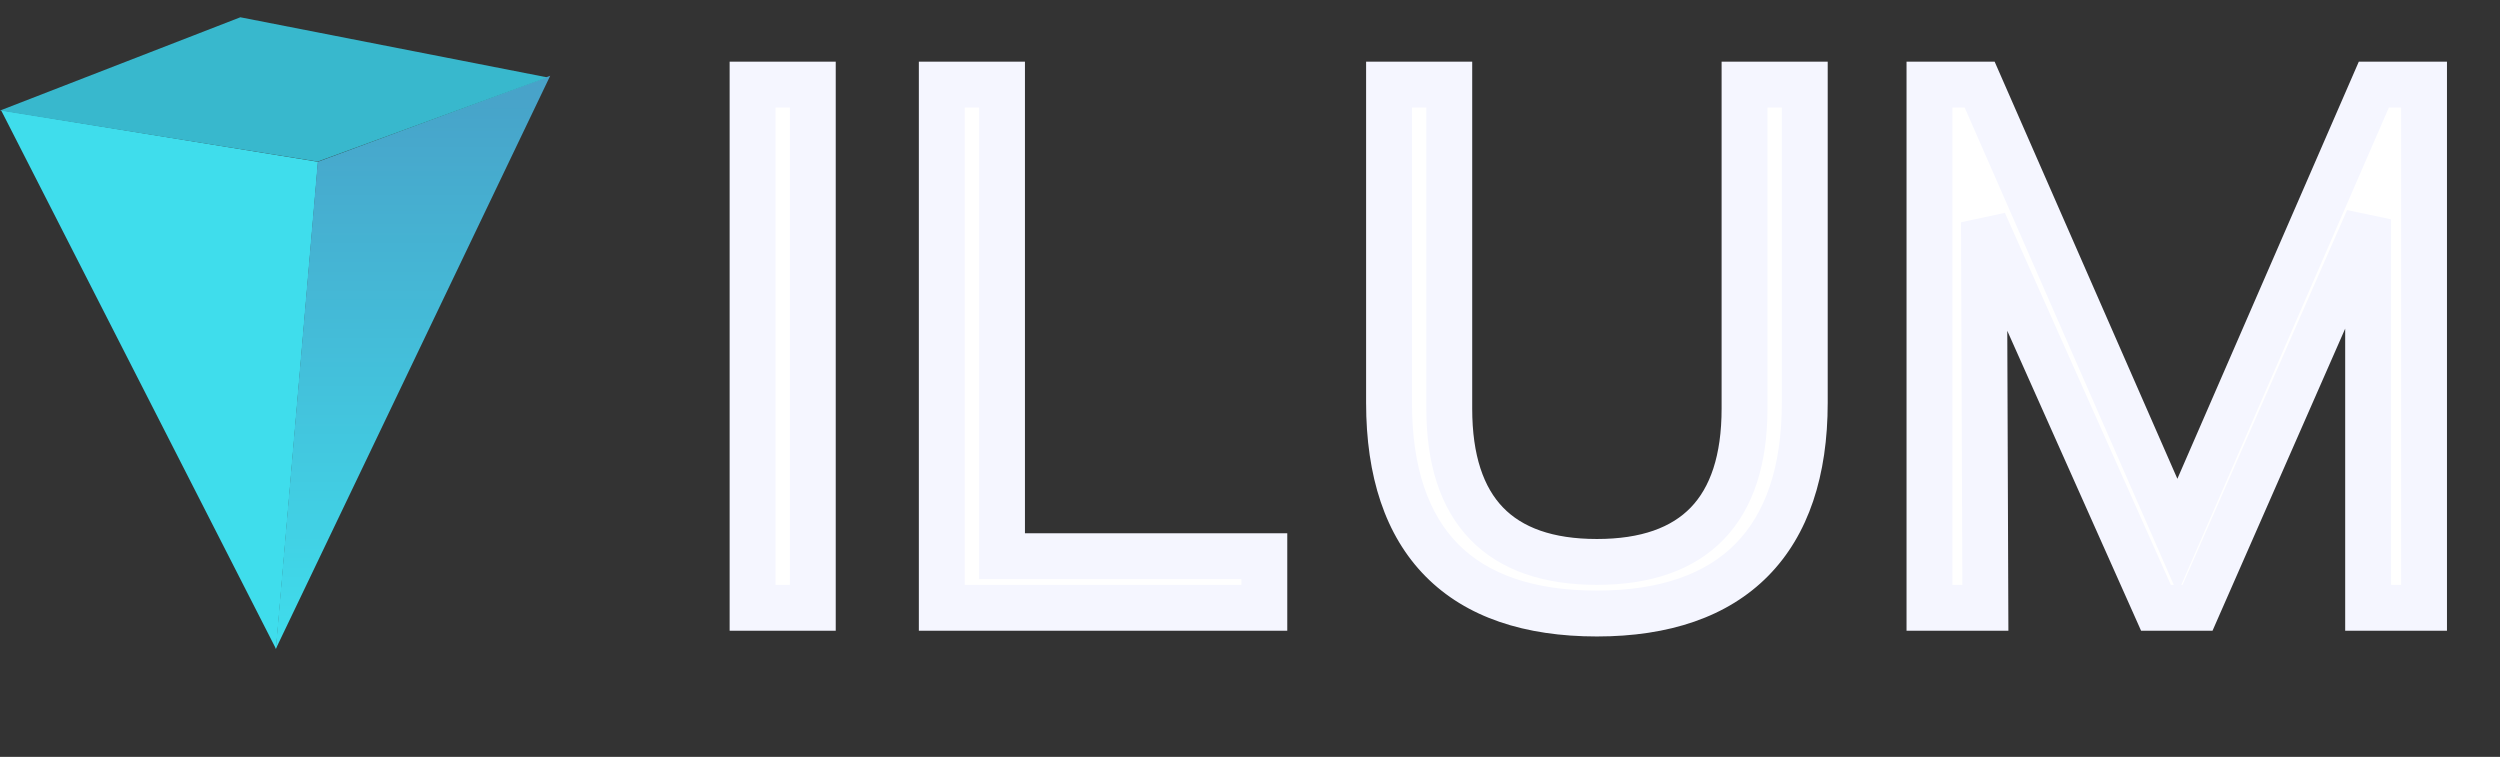 <svg width="109" height="33" viewBox="0 0 109 33" fill="none" xmlns="http://www.w3.org/2000/svg">
<rect x="0" y="0" width="109" height="33" fill="#333333" stroke="none"/>
<path d="M35.438 3.688H32.812V26.5H35.438V3.688ZM55.125 24.25H43.688V3.688H41.062V26.5H55.125V24.25ZM60.562 17.562C60.562 23.625 63.688 26.75 69.625 26.75C75.562 26.75 78.688 23.562 78.688 17.562V3.688H76.062V17.812C76.062 22.25 73.875 24.5 69.625 24.5C65.375 24.5 63.188 22.25 63.188 17.812V3.688H60.562V17.562ZM86.312 3.688H84.125V26.5H86.562L86.5 9.688L94 26.5H95.812L103.25 9.562V26.5H105.688V3.688H103.5L94.938 23.375L86.312 3.688Z" fill="white"/>
<path d="M35.438 3.688H36.438V2.688H35.438V3.688ZM32.812 3.688V2.688H31.812V3.688H32.812ZM32.812 26.5H31.812V27.5H32.812V26.5ZM35.438 26.5V27.5H36.438V26.5H35.438ZM35.438 2.688H32.812V4.688H35.438V2.688ZM31.812 3.688V26.5H33.812V3.688H31.812ZM32.812 27.5H35.438V25.5H32.812V27.5ZM36.438 26.5V3.688H34.438V26.5H36.438ZM55.125 24.25H56.125V23.25H55.125V24.25ZM43.688 24.25H42.688V25.25H43.688V24.25ZM43.688 3.688H44.688V2.688H43.688V3.688ZM41.062 3.688V2.688H40.062V3.688H41.062ZM41.062 26.5H40.062V27.5H41.062V26.5ZM55.125 26.5V27.5H56.125V26.5H55.125ZM55.125 23.25H43.688V25.25H55.125V23.25ZM44.688 24.25V3.688H42.688V24.25H44.688ZM43.688 2.688H41.062V4.688H43.688V2.688ZM40.062 3.688V26.5H42.062V3.688H40.062ZM41.062 27.5H55.125V25.5H41.062V27.5ZM56.125 26.5V24.25H54.125V26.5H56.125ZM78.688 3.688H79.688V2.688H78.688V3.688ZM76.062 3.688V2.688H75.062V3.688H76.062ZM63.188 3.688H64.188V2.688H63.188V3.688ZM60.562 3.688V2.688H59.562V3.688H60.562ZM59.562 17.562C59.562 20.756 60.387 23.345 62.157 25.133C63.928 26.923 66.489 27.75 69.625 27.75V25.75C66.823 25.75 64.853 25.015 63.578 23.726C62.301 22.436 61.562 20.432 61.562 17.562H59.562ZM69.625 27.75C72.766 27.75 75.326 26.904 77.095 25.108C78.862 23.314 79.688 20.727 79.688 17.562H77.688C77.688 20.398 76.951 22.405 75.67 23.705C74.393 25.002 72.421 25.75 69.625 25.75V27.75ZM79.688 17.562V3.688H77.688V17.562H79.688ZM78.688 2.688H76.062V4.688H78.688V2.688ZM75.062 3.688V17.812H77.062V3.688H75.062ZM75.062 17.812C75.062 19.881 74.553 21.261 73.718 22.126C72.889 22.985 71.581 23.5 69.625 23.5V25.5C71.919 25.5 73.83 24.89 75.157 23.515C76.478 22.145 77.062 20.182 77.062 17.812H75.062ZM69.625 23.5C67.669 23.5 66.361 22.985 65.532 22.126C64.697 21.261 64.188 19.881 64.188 17.812H62.188C62.188 20.182 62.772 22.145 64.093 23.515C65.42 24.89 67.331 25.5 69.625 25.5V23.5ZM64.188 17.812V3.688H62.188V17.812H64.188ZM63.188 2.688H60.562V4.688H63.188V2.688ZM59.562 3.688V17.562H61.562V3.688H59.562ZM86.312 3.688L87.228 3.286L86.966 2.688H86.312V3.688ZM84.125 3.688V2.688H83.125V3.688H84.125ZM84.125 26.5H83.125V27.5H84.125V26.5ZM86.562 26.5V27.5H87.566L87.562 26.496L86.562 26.5ZM86.5 9.688L87.413 9.28L85.5 9.691L86.5 9.688ZM94 26.5L93.087 26.907L93.351 27.5H94V26.5ZM95.812 26.5V27.5H96.466L96.728 26.902L95.812 26.5ZM103.25 9.562H104.25L102.334 9.16L103.25 9.562ZM103.25 26.5H102.25V27.5H103.25V26.5ZM105.688 26.5V27.5H106.688V26.5H105.688ZM105.688 3.688H106.688V2.688H105.688V3.688ZM103.5 3.688V2.688H102.844L102.583 3.289L103.5 3.688ZM94.938 23.375L94.022 23.776L94.941 25.875L95.855 23.774L94.938 23.375ZM86.312 2.688H84.125V4.688H86.312V2.688ZM83.125 3.688V26.5H85.125V3.688H83.125ZM84.125 27.5H86.562V25.5H84.125V27.5ZM87.562 26.496L87.5 9.684L85.5 9.691L85.562 26.504L87.562 26.496ZM85.587 10.095L93.087 26.907L94.913 26.093L87.413 9.28L85.587 10.095ZM94 27.5H95.812V25.5H94V27.5ZM96.728 26.902L104.166 9.965L102.334 9.16L94.897 26.098L96.728 26.902ZM102.25 9.562V26.5H104.25V9.562H102.25ZM103.25 27.5H105.688V25.5H103.25V27.5ZM106.688 26.5V3.688H104.688V26.5H106.688ZM105.688 2.688H103.5V4.688H105.688V2.688ZM102.583 3.289L94.02 22.976L95.855 23.774L104.417 4.086L102.583 3.289ZM95.853 22.974L87.228 3.286L85.397 4.089L94.022 23.776L95.853 22.974Z" fill="#F5F6FF"/>
<path d="M0.047 4.805L12.035 28.295L13.865 7.054L0.047 4.805Z" fill="#3FDDEC"/>
<path d="M13.854 7.054L12.023 28.295L23.989 3.303L13.854 7.054Z" fill="url(#paint0_linear)"/>
<path d="M23.863 3.374L10.479 0.753L0 4.82L13.852 7.046L23.863 3.374Z" fill="#38B8CD"/>
<defs>
<linearGradient id="paint0_linear" x1="18.006" y1="3.303" x2="18.006" y2="28.295" gradientUnits="userSpaceOnUse">
<stop stop-color="#48A1C8"/>
<stop offset="1" stop-color="#3FDDEC"/>
</linearGradient>
</defs>
</svg>
